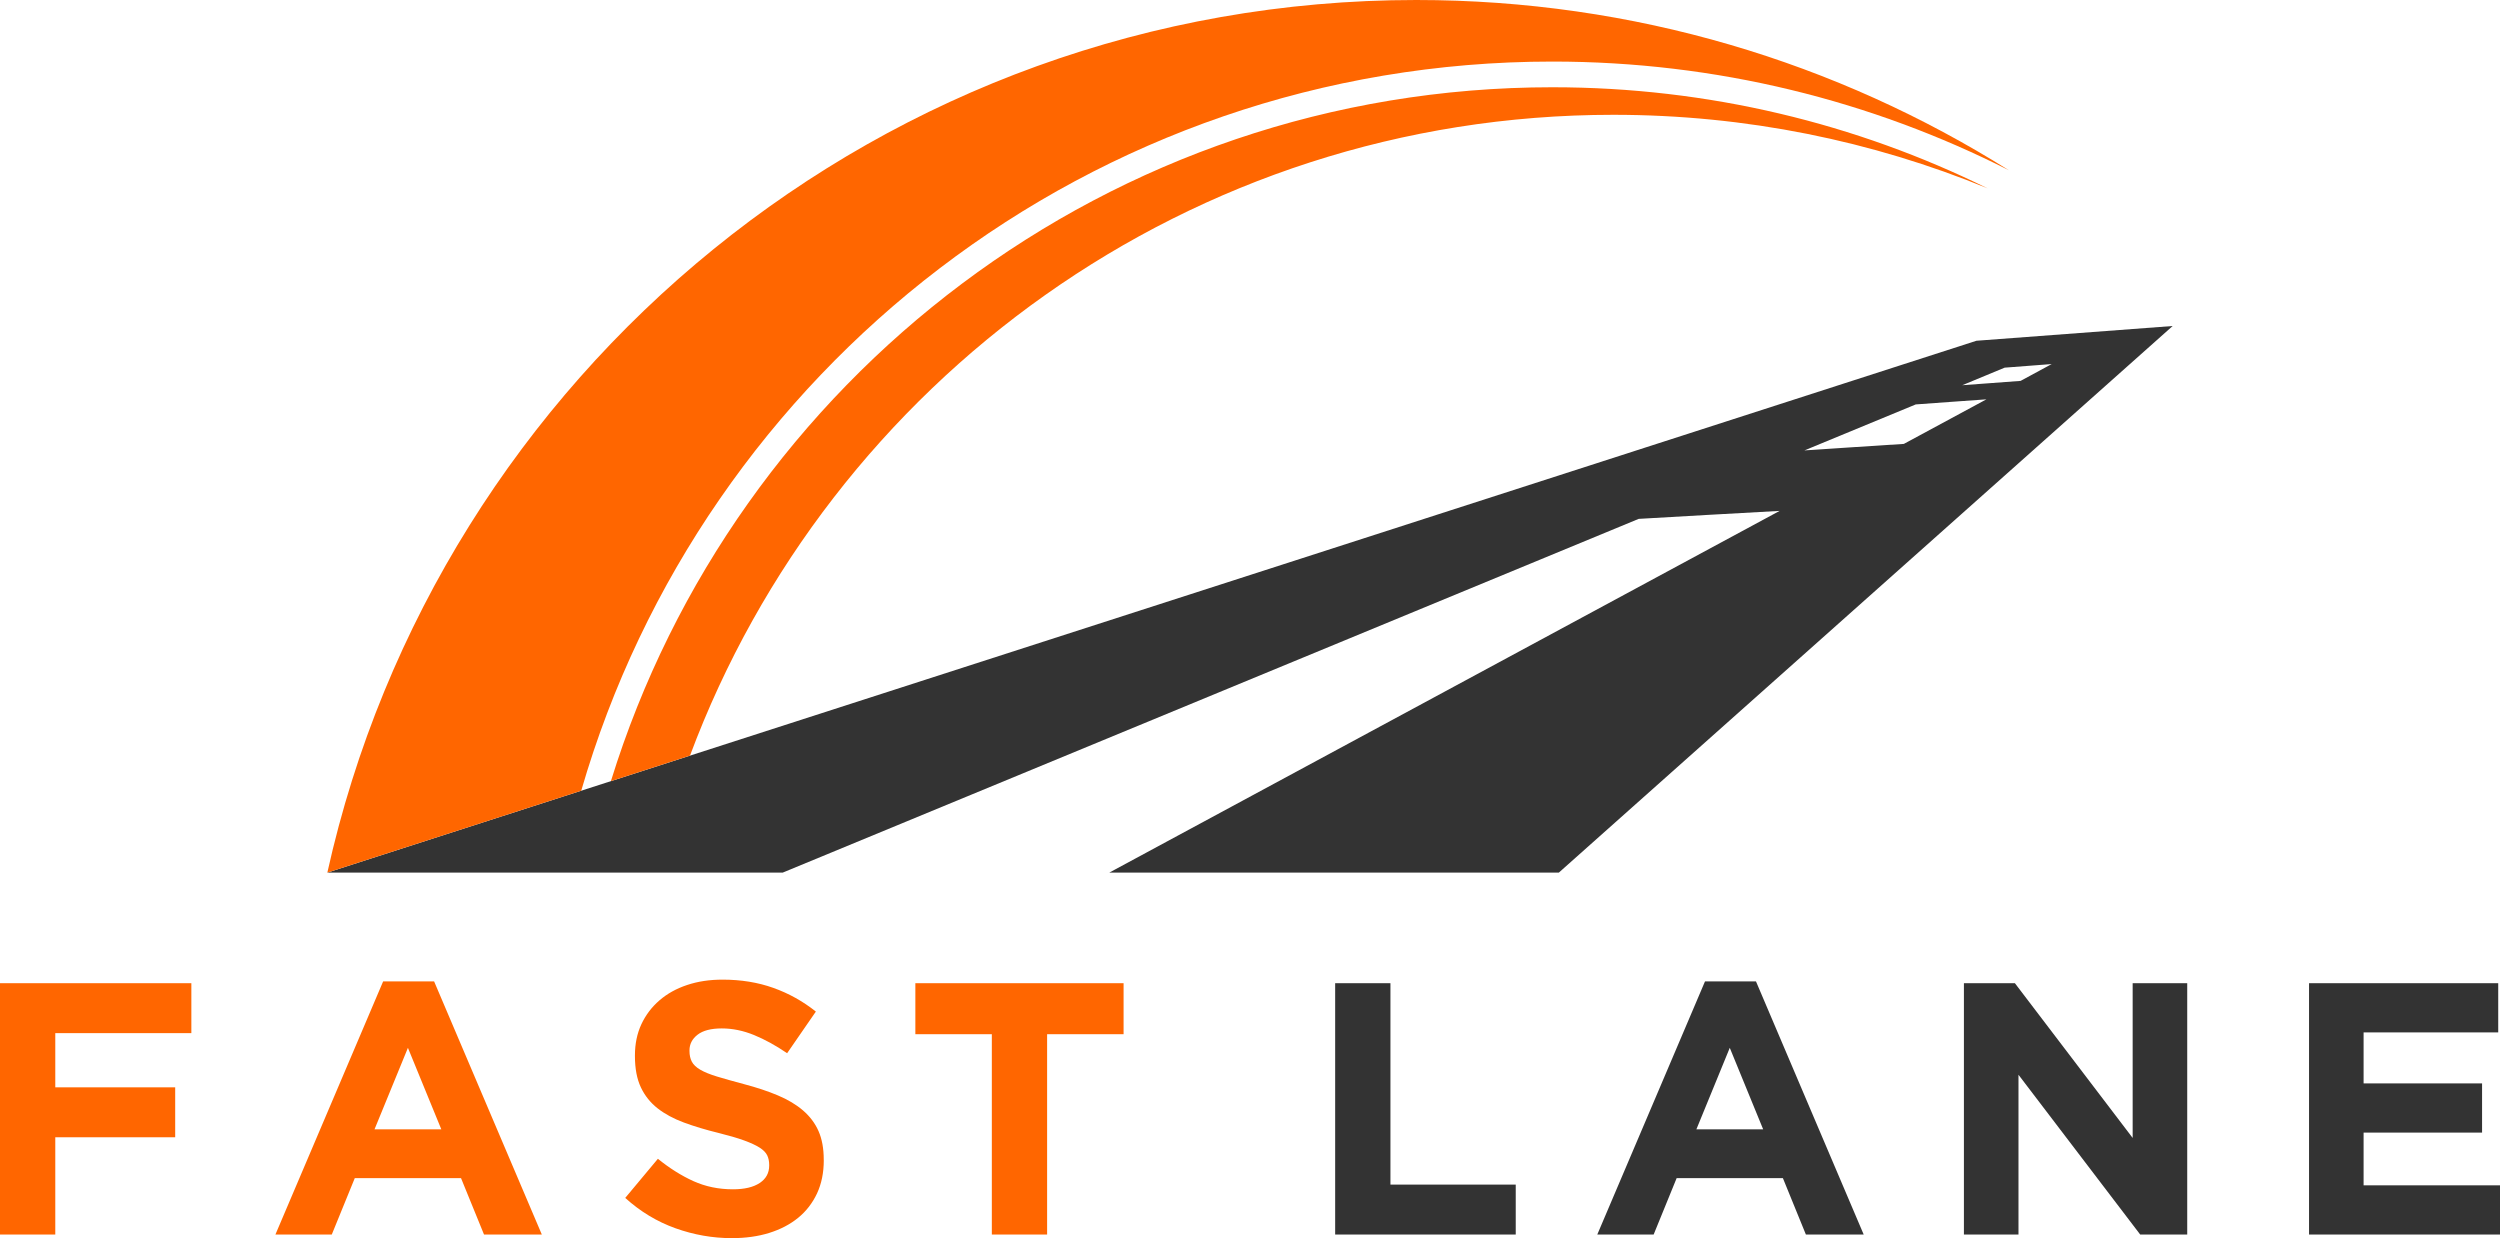 <?xml version="1.0" encoding="UTF-8"?>
<svg id="uuid-581c31d5-7617-4e3a-891c-e67e09d09c68" data-name="Layer 1" xmlns="http://www.w3.org/2000/svg" viewBox="0 0 1504.52 745.11">
  <defs>
    <style>
      .uuid-88c4f771-25f3-4aab-804a-f859be3e6e14, .uuid-7f74bb54-38e4-4479-96f1-fa0afb736e94 {
        fill-rule: evenodd;
      }

      .uuid-88c4f771-25f3-4aab-804a-f859be3e6e14, .uuid-7f74bb54-38e4-4479-96f1-fa0afb736e94, .uuid-7efa3401-0aea-4743-8cc3-38906ebf0bf0, .uuid-2eba47cd-fe76-4301-a7fb-8b55d5953cd4 {
        stroke-width: 0px;
      }

      .uuid-88c4f771-25f3-4aab-804a-f859be3e6e14, .uuid-2eba47cd-fe76-4301-a7fb-8b55d5953cd4 {
        fill: #f60;
      }

      .uuid-7f74bb54-38e4-4479-96f1-fa0afb736e94, .uuid-7efa3401-0aea-4743-8cc3-38906ebf0bf0 {
        fill: #333;
      }
    </style>
  </defs>
  <path class="uuid-7f74bb54-38e4-4479-96f1-fa0afb736e94" d="m1085.91,271.06c9.64-.64,19.42-1.28,29.33-1.94,10.04-.66,20.21-1.34,30.52-1.98,20.75-11.2,36.83-19.9,49.67-26.81-7.26.52-14.44,1.02-21.55,1.53-7.04.5-14.04,1.03-20.96,1.52-17.38,7.17-39.09,16.16-67,27.68m94.95-39.23c5.76-.44,11.56-.86,17.4-1.29,5.87-.42,11.79-.88,17.74-1.32,7.19-3.89,13.35-7.19,18.72-10.13-4.75.37-9.5.73-14.22,1.09-4.71.36-9.42.72-14.11,1.08-7.33,3.04-15.74,6.54-25.52,10.58ZM197,525.13h274.08c288.14-119.07,431.26-178.19,515.11-212.87,13.58-.8,27.37-1.59,41.38-2.38,14.22-.79,28.7-1.61,43.42-2.42-63.67,34.36-174.19,94.01-403.37,217.66h270.53l369.38-328.93-118.09,8.88L197,525.13Z"/>
  <path class="uuid-88c4f771-25f3-4aab-804a-f859be3e6e14" d="m349.79,475.86C423.21,222.38,657.08,37.05,934.24,37.05c98.85,0,192.2,23.58,274.73,65.42C1105.64,37.55,983.37,0,852.33,0,531.79,0,263.71,224.67,197,525.13l152.78-49.27Z"/>
  <path class="uuid-88c4f771-25f3-4aab-804a-f859be3e6e14" d="m415.24,454.75C499.29,229.5,716.38,69.09,970.94,69.09c79.76,0,155.84,15.75,225.31,44.3-79.02-38.98-167.96-60.88-262.02-60.88-266.42,0-491.8,175.72-566.58,417.58l47.58-15.35Z"/>
  <path class="uuid-2eba47cd-fe76-4301-a7fb-8b55d5953cd4" d="m676.18,622.39v-30.68h-125.31v30.68h46.02v120.55h33.27v-120.55h46.02Zm-180.45,75.83v-.43c0-6.62-1.04-12.32-3.13-17.08-2.09-4.75-5.22-8.88-9.32-12.42-4.11-3.53-9.19-6.56-15.16-9.07-5.98-2.53-12.82-4.79-20.49-6.81-6.48-1.73-11.85-3.24-16.13-4.54-4.25-1.3-7.6-2.66-10.08-4.11-2.45-1.43-4.14-3.05-5.08-4.86-.94-1.81-1.4-3.92-1.4-6.37v-.44c0-3.73,1.62-6.88,4.86-9.39,3.24-2.52,8.1-3.79,14.58-3.79s12.96,1.34,19.45,4c6.48,2.66,13.11,6.3,19.87,10.92l17.29-25.06c-7.78-6.2-16.31-10.95-25.6-14.26-9.29-3.32-19.48-4.96-30.57-4.96-7.78,0-14.91,1.07-21.35,3.24-6.45,2.15-12.03,5.26-16.67,9.29-4.64,4.03-8.25,8.82-10.84,14.37-2.56,5.54-3.85,11.78-3.85,18.68v.44c0,7.48,1.19,13.76,3.56,18.79,2.38,5.04,5.76,9.26,10.08,12.64,4.32,3.39,9.61,6.24,15.81,8.54,6.23,2.3,13.14,4.39,20.81,6.26,6.34,1.58,11.52,3.09,15.49,4.54,3.96,1.45,7.06,2.88,9.32,4.32,2.24,1.45,3.75,2.98,4.54,4.64.79,1.66,1.19,3.56,1.19,5.73v.43c0,4.47-1.91,7.96-5.73,10.48-3.81,2.53-9.18,3.79-16.09,3.79-8.64,0-16.6-1.66-23.88-4.96-7.27-3.32-14.36-7.79-21.28-13.41l-19.66,23.55c9.08,8.22,19.16,14.3,30.25,18.27,11.09,3.96,22.4,5.94,33.92,5.94,8.21,0,15.7-1.04,22.44-3.13,6.73-2.1,12.56-5.12,17.43-9.09,4.86-3.96,8.64-8.86,11.38-14.68,2.7-5.83,4.07-12.5,4.07-19.99Zm-230.15-18.59h-40.19l20.1-49.04,20.09,49.04Zm60.49,63.31l-64.82-152.32h-30.68l-64.82,152.32h33.92l13.83-33.92h63.95l13.83,33.92h34.78Zm-210.91-121.21v-30.03H0v151.24h33.27v-58.54h72.16v-30.04H33.27v-32.62h81.89Z"/>
  <path class="uuid-7efa3401-0aea-4743-8cc3-38906ebf0bf0" d="m1504.52,742.94v-29.6h-82.09v-31.75h71.3v-29.6h-71.3v-30.68h81.02v-29.6h-113.86v151.24h114.94Zm-188.23,0v-151.24h-32.84v93.12l-70.87-93.12h-30.68v151.24h32.84v-96.14l73.24,96.14h28.3Zm-255.21-63.31h-40.18l20.09-49.04,20.09,49.04Zm60.5,63.31l-64.82-152.32h-30.68l-64.82,152.32h33.92l13.83-33.92h63.95l13.83,33.92h34.78Zm-209.4,0v-30.03h-75.4v-121.21h-33.27v151.24h108.68Z"/>
</svg>